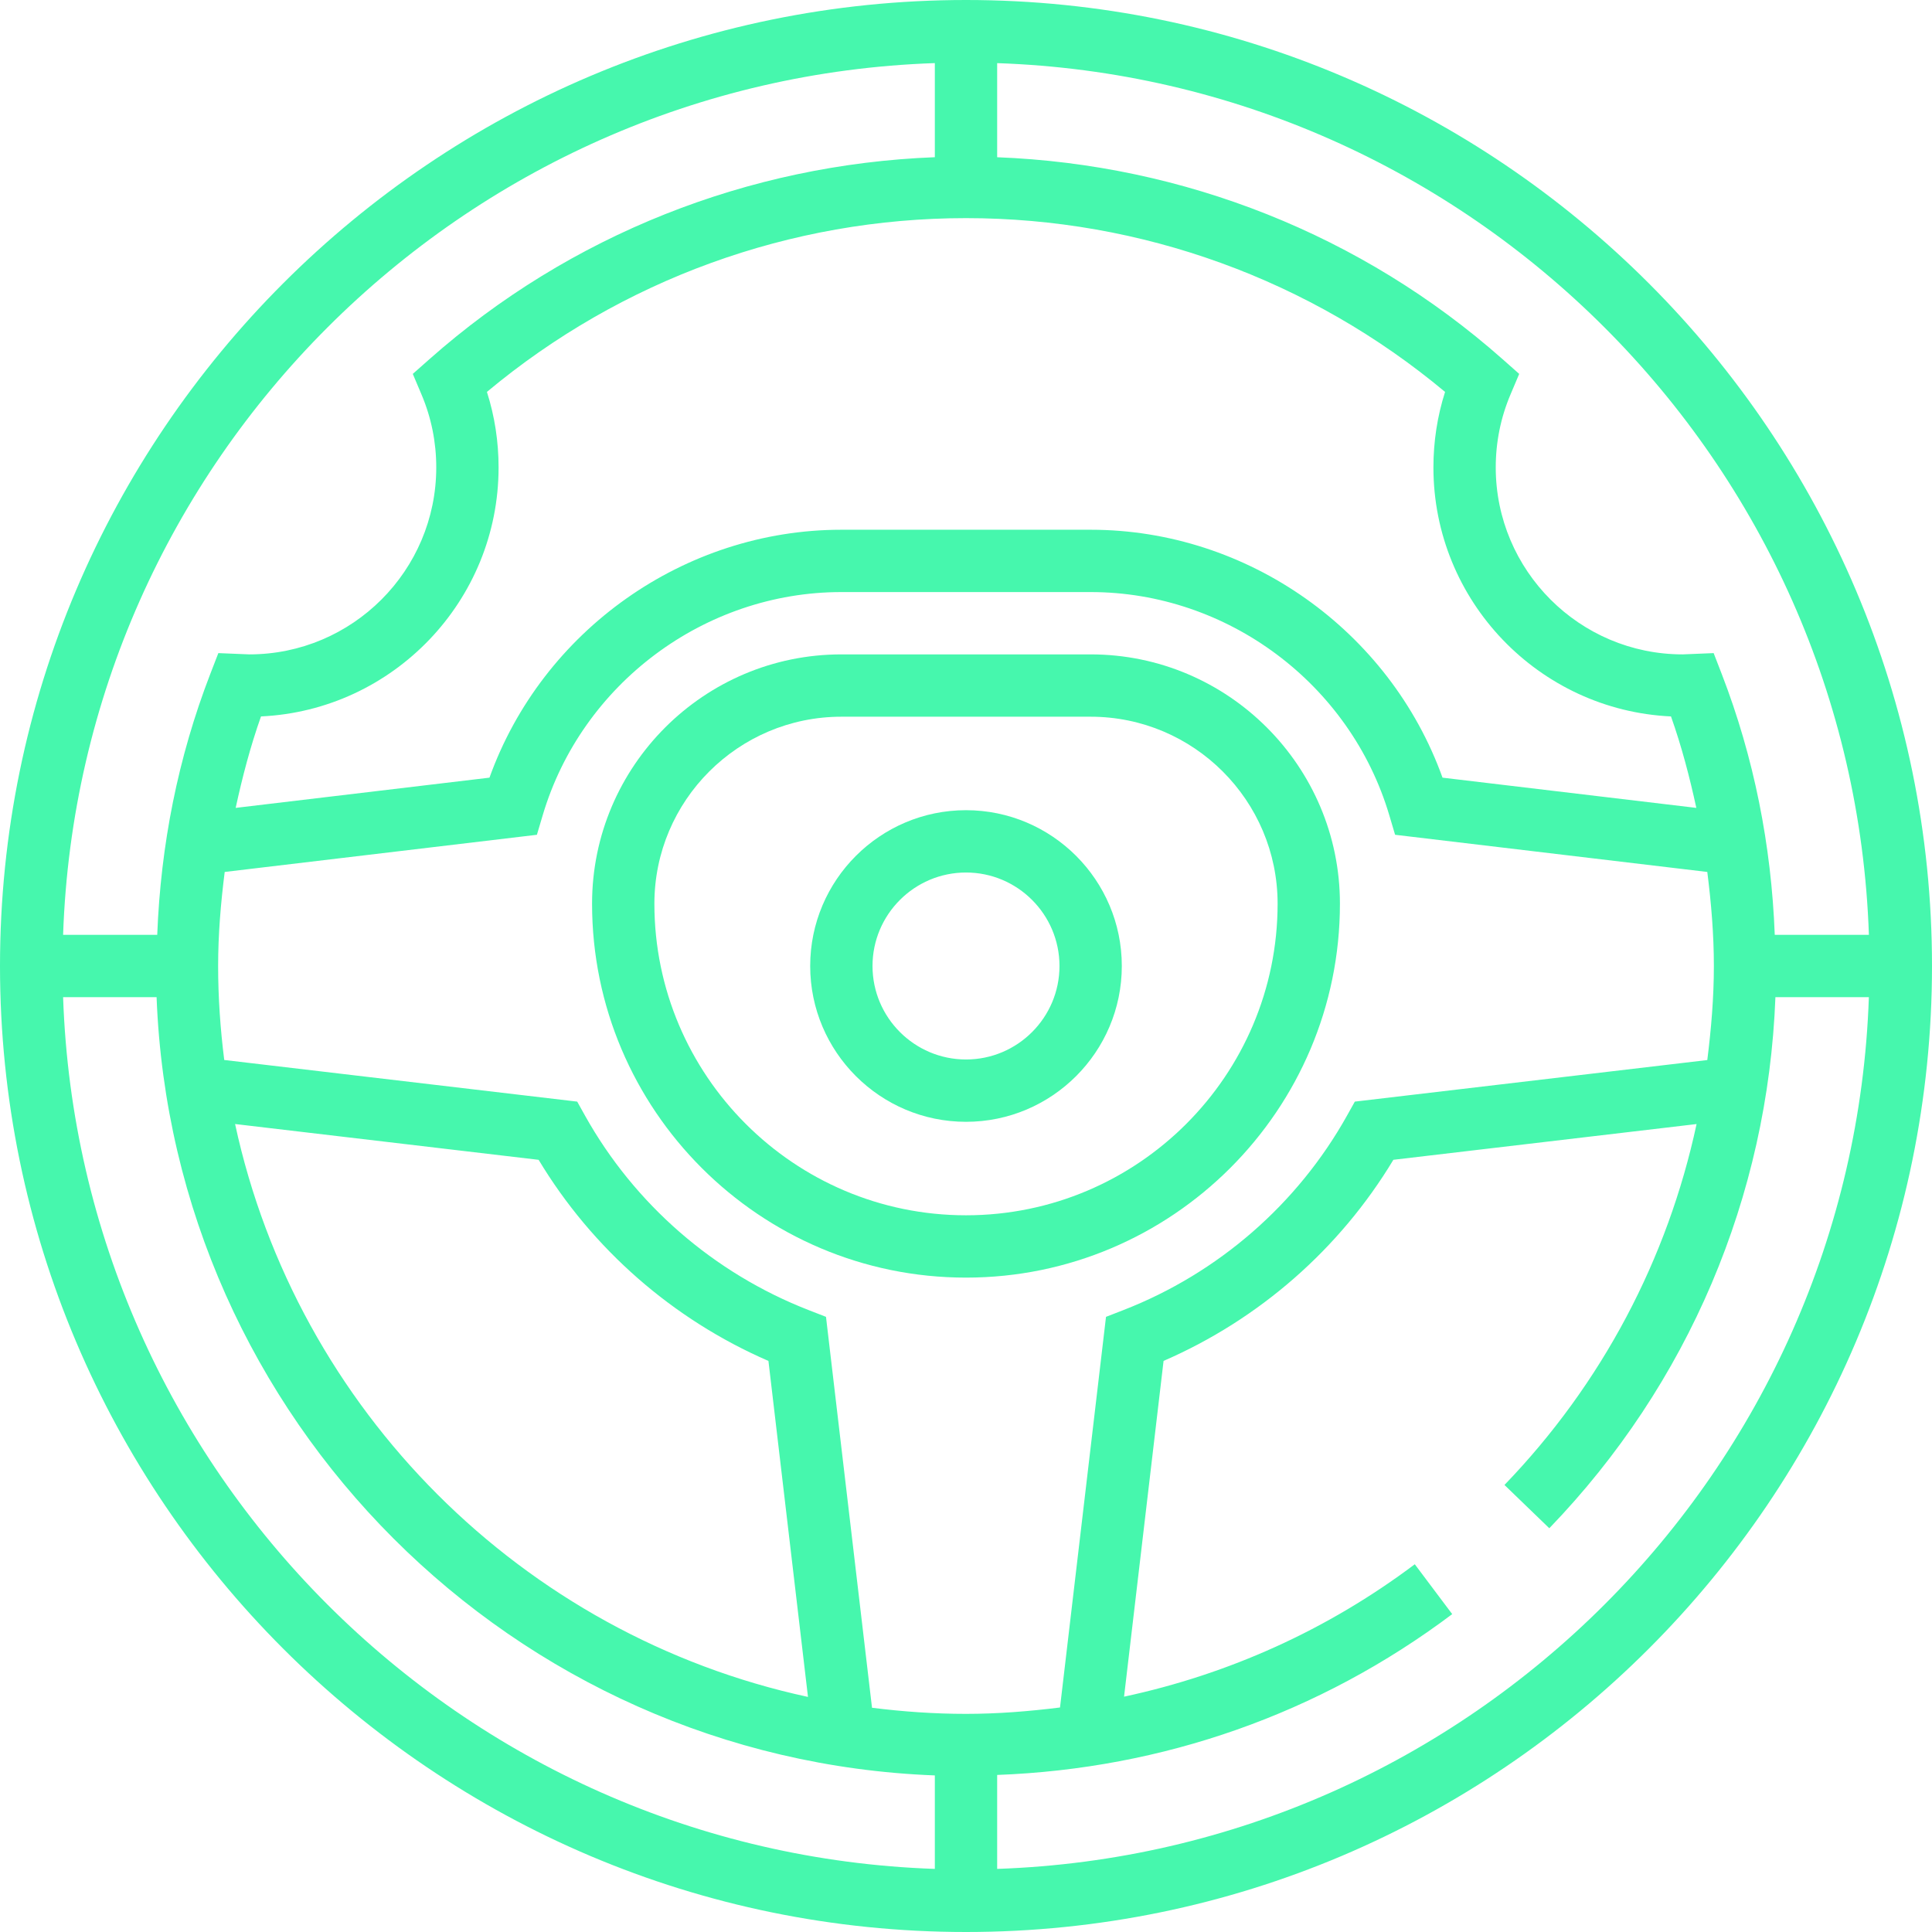 <?xml version="1.0"?>
<svg xmlns="http://www.w3.org/2000/svg" xmlns:xlink="http://www.w3.org/1999/xlink" xmlns:svgjs="http://svgjs.com/svgjs" version="1.1" width="512" height="512" x="0" y="0" viewBox="0 0 496 496" style="enable-background:new 0 0 512 512" xml:space="preserve"><g>
<g xmlns="http://www.w3.org/2000/svg">
	<g>
		<path d="M248,0C111.256,0,0,111.248,0,248s111.256,248,248,248s248-111.248,248-248S384.744,0,248,0z M256,16.208    C377.568,20.352,475.648,118.432,479.8,240h-24.168c-0.88-22.976-5.312-45.504-13.632-67.016l-2.056-5.312L432,168    c-26.472,0-48-21.528-48-48c0-6.488,1.272-12.784,3.784-18.712l2.24-5.296l-4.312-3.816C349.688,60.312,303.88,42.208,256,40.368    V16.208z M370.992,100.616C369,106.856,368,113.36,368,120c0,34.28,27.096,62.352,60.992,63.928    c2.728,7.696,4.784,15.552,6.504,23.48l-65.16-7.76C356.776,161.912,320.368,136,280,136h-64    c-40.368,0-76.776,25.912-90.336,63.648l-65.16,7.76c1.72-7.928,3.776-15.784,6.504-23.48C100.904,182.352,128,154.28,128,120    c0-6.64-1-13.144-2.992-19.384C159.496,71.808,202.96,56,248,56S336.504,71.808,370.992,100.616z M240,16.2v24.16    c-47.88,1.848-93.688,19.944-129.712,51.816l-4.312,3.816l2.24,5.296C110.728,107.216,112,113.512,112,120    c0,26.472-21.528,48-48,48l-7.944-0.328L54,172.984c-8.32,21.512-12.752,44.04-13.632,67.016H16.2    C20.352,118.432,118.432,20.352,240,16.2z M240,479.8C118.432,475.648,20.352,377.568,16.2,256h24    c4.128,108.336,91.464,195.672,199.8,199.8V479.8z M60.352,288.568l77.928,9.192c13.768,22.88,34.472,40.992,59,51.632    l10.152,86.256C134.072,419.8,76.2,361.928,60.352,288.568z M223.872,438.432l-11.816-100.36l-4.48-1.744    c-24.32-9.472-44.704-27.2-57.4-49.944l-1.992-3.568l-90.616-10.688C56.576,264.216,56,256.176,56,248    c0-8.12,0.68-16.16,1.688-24.144l80.152-9.544l1.496-5.04C149.36,175.544,180.88,152,216,152h64    c35.12,0,66.64,23.544,76.664,57.272l1.496,5.04l80.152,9.544C439.32,231.84,440,239.88,440,248    c0,8.144-0.688,16.176-1.688,24.144l-90.488,10.672l-1.992,3.568c-12.696,22.744-33.08,40.48-57.4,49.944l-4.488,1.744    L272.136,438.36C264.184,439.352,256.144,440,248,440C239.824,440,231.784,439.424,223.872,438.432z M256,479.8v-24.12    c42.488-1.592,82.744-15.672,116.824-41.288l-9.608-12.8c-22.416,16.848-47.752,28.224-74.64,33.992l10.144-86.2    c24.528-10.64,45.232-28.752,59-51.632l77.84-9.176c-7.44,34.624-24.232,66.632-49.32,92.656l11.512,11.112    C433.448,355.32,453.864,307.168,455.8,256h23.992C475.648,377.568,377.568,475.648,256,479.8z" fill="#46f7ad" data-original="#000000" style=""/>
	</g>
</g>
<g xmlns="http://www.w3.org/2000/svg">
	<g>
		<path d="M280,168h-64c-35.288,0-64,28.712-64,64c0,52.936,43.064,96,96,96c52.936,0,96-43.064,96-96    C344,196.712,315.288,168,280,168z M248,312c-44.112,0-80-35.888-80-80c0-26.472,21.528-48,48-48h64c26.472,0,48,21.528,48,48    C328,276.112,292.112,312,248,312z" fill="#46f7ad" data-original="#000000" style=""/>
	</g>
</g>
<g xmlns="http://www.w3.org/2000/svg">
	<g>
		<path d="M248,208c-22.056,0-40,17.944-40,40c0,22.056,17.944,40,40,40c22.056,0,40-17.944,40-40C288,225.944,270.056,208,248,208z     M248,272c-13.232,0-24-10.768-24-24s10.768-24,24-24s24,10.768,24,24S261.232,272,248,272z" fill="#46f7ad" data-original="#000000" style=""/>
	</g>
</g>
<g xmlns="http://www.w3.org/2000/svg">
</g>
<g xmlns="http://www.w3.org/2000/svg">
</g>
<g xmlns="http://www.w3.org/2000/svg">
</g>
<g xmlns="http://www.w3.org/2000/svg">
</g>
<g xmlns="http://www.w3.org/2000/svg">
</g>
<g xmlns="http://www.w3.org/2000/svg">
</g>
<g xmlns="http://www.w3.org/2000/svg">
</g>
<g xmlns="http://www.w3.org/2000/svg">
</g>
<g xmlns="http://www.w3.org/2000/svg">
</g>
<g xmlns="http://www.w3.org/2000/svg">
</g>
<g xmlns="http://www.w3.org/2000/svg">
</g>
<g xmlns="http://www.w3.org/2000/svg">
</g>
<g xmlns="http://www.w3.org/2000/svg">
</g>
<g xmlns="http://www.w3.org/2000/svg">
</g>
<g xmlns="http://www.w3.org/2000/svg">
</g>
</g></svg>
